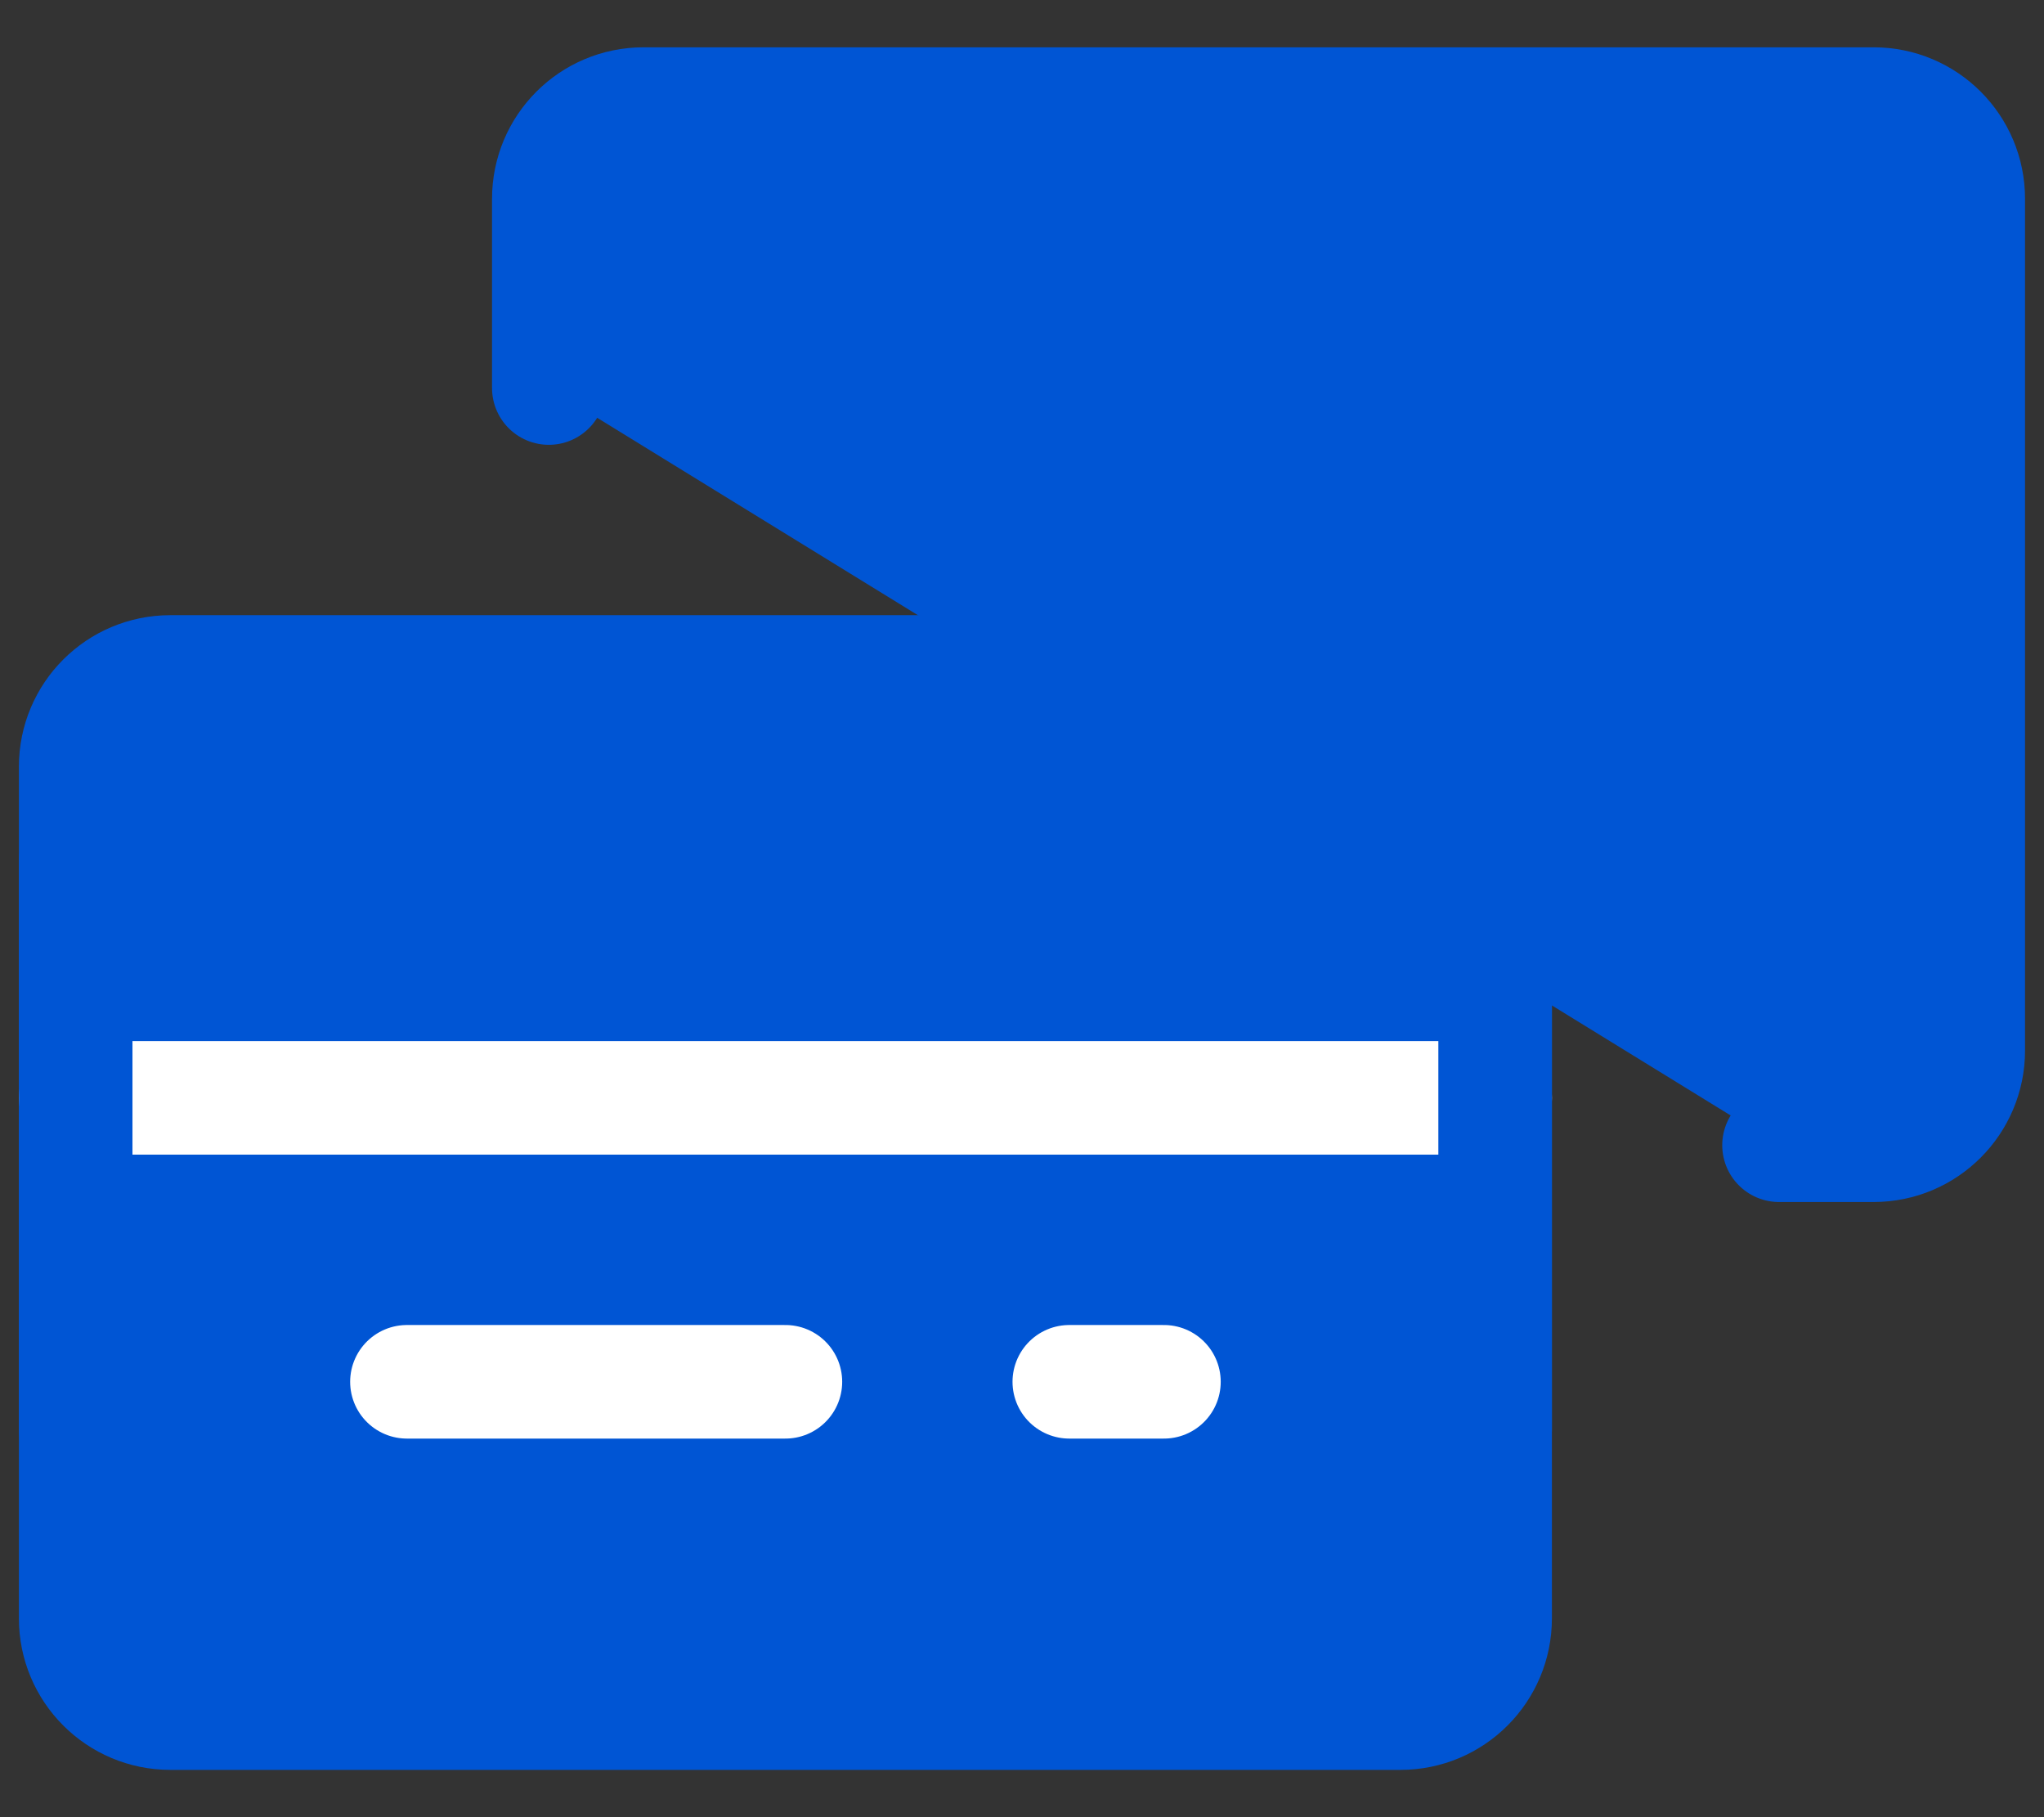 <svg width="36" height="32" viewBox="0 0 36 32" fill="none" xmlns="http://www.w3.org/2000/svg">
<rect x="0" y="0" width="36" height="32" fill="#333333" stroke="none"/>
<path d="M9.666 6.833V3.5C9.666 2.579 10.413 1.833 11.333 1.833H33C33.92 1.833 34.666 2.579 34.666 3.5V18.5C34.666 19.42 33.92 20.167 33 20.167H31.333" fill="#0055D4"/>
<path d="M9.666 6.833V3.5C9.666 2.579 10.413 1.833 11.333 1.833H33C33.92 1.833 34.666 2.579 34.666 3.5V18.5C34.666 19.42 33.92 20.167 33 20.167H31.333" stroke="#0055D4" stroke-width="2" stroke-linecap="round" stroke-linejoin="round"/>
<path d="M24.667 11.833H3C2.079 11.833 1.333 12.579 1.333 13.5V28.5C1.333 29.42 2.079 30.167 3 30.167H24.667C25.587 30.167 26.333 29.42 26.333 28.5V13.5C26.333 12.579 25.587 11.833 24.667 11.833Z" fill="#0055D4" stroke="#0055D4" stroke-width="2" stroke-linecap="round" stroke-linejoin="round"/>
<path d="M1.333 19.333H26.333H1.333Z" fill="#0055D4"/>
<path d="M1.333 19.333H26.333" stroke="white" stroke-width="2" stroke-linecap="round" stroke-linejoin="round"/>
<path d="M26.333 15.166V25.166V15.166Z" fill="#0055D4"/>
<path d="M26.333 15.166V25.166" stroke="#0055D4" stroke-width="2" stroke-linecap="round" stroke-linejoin="round"/>
<path d="M1.333 15.166V25.166V15.166Z" fill="#0055D4"/>
<path d="M1.333 15.166V25.166" stroke="#0055D4" stroke-width="2" stroke-linecap="round" stroke-linejoin="round"/>
<path d="M7.167 24.333H13.833" stroke="white" stroke-width="2" stroke-linecap="round" stroke-linejoin="round"/>
<path d="M18.833 24.333H20.5" stroke="white" stroke-width="2" stroke-linecap="round" stroke-linejoin="round"/>
</svg>
